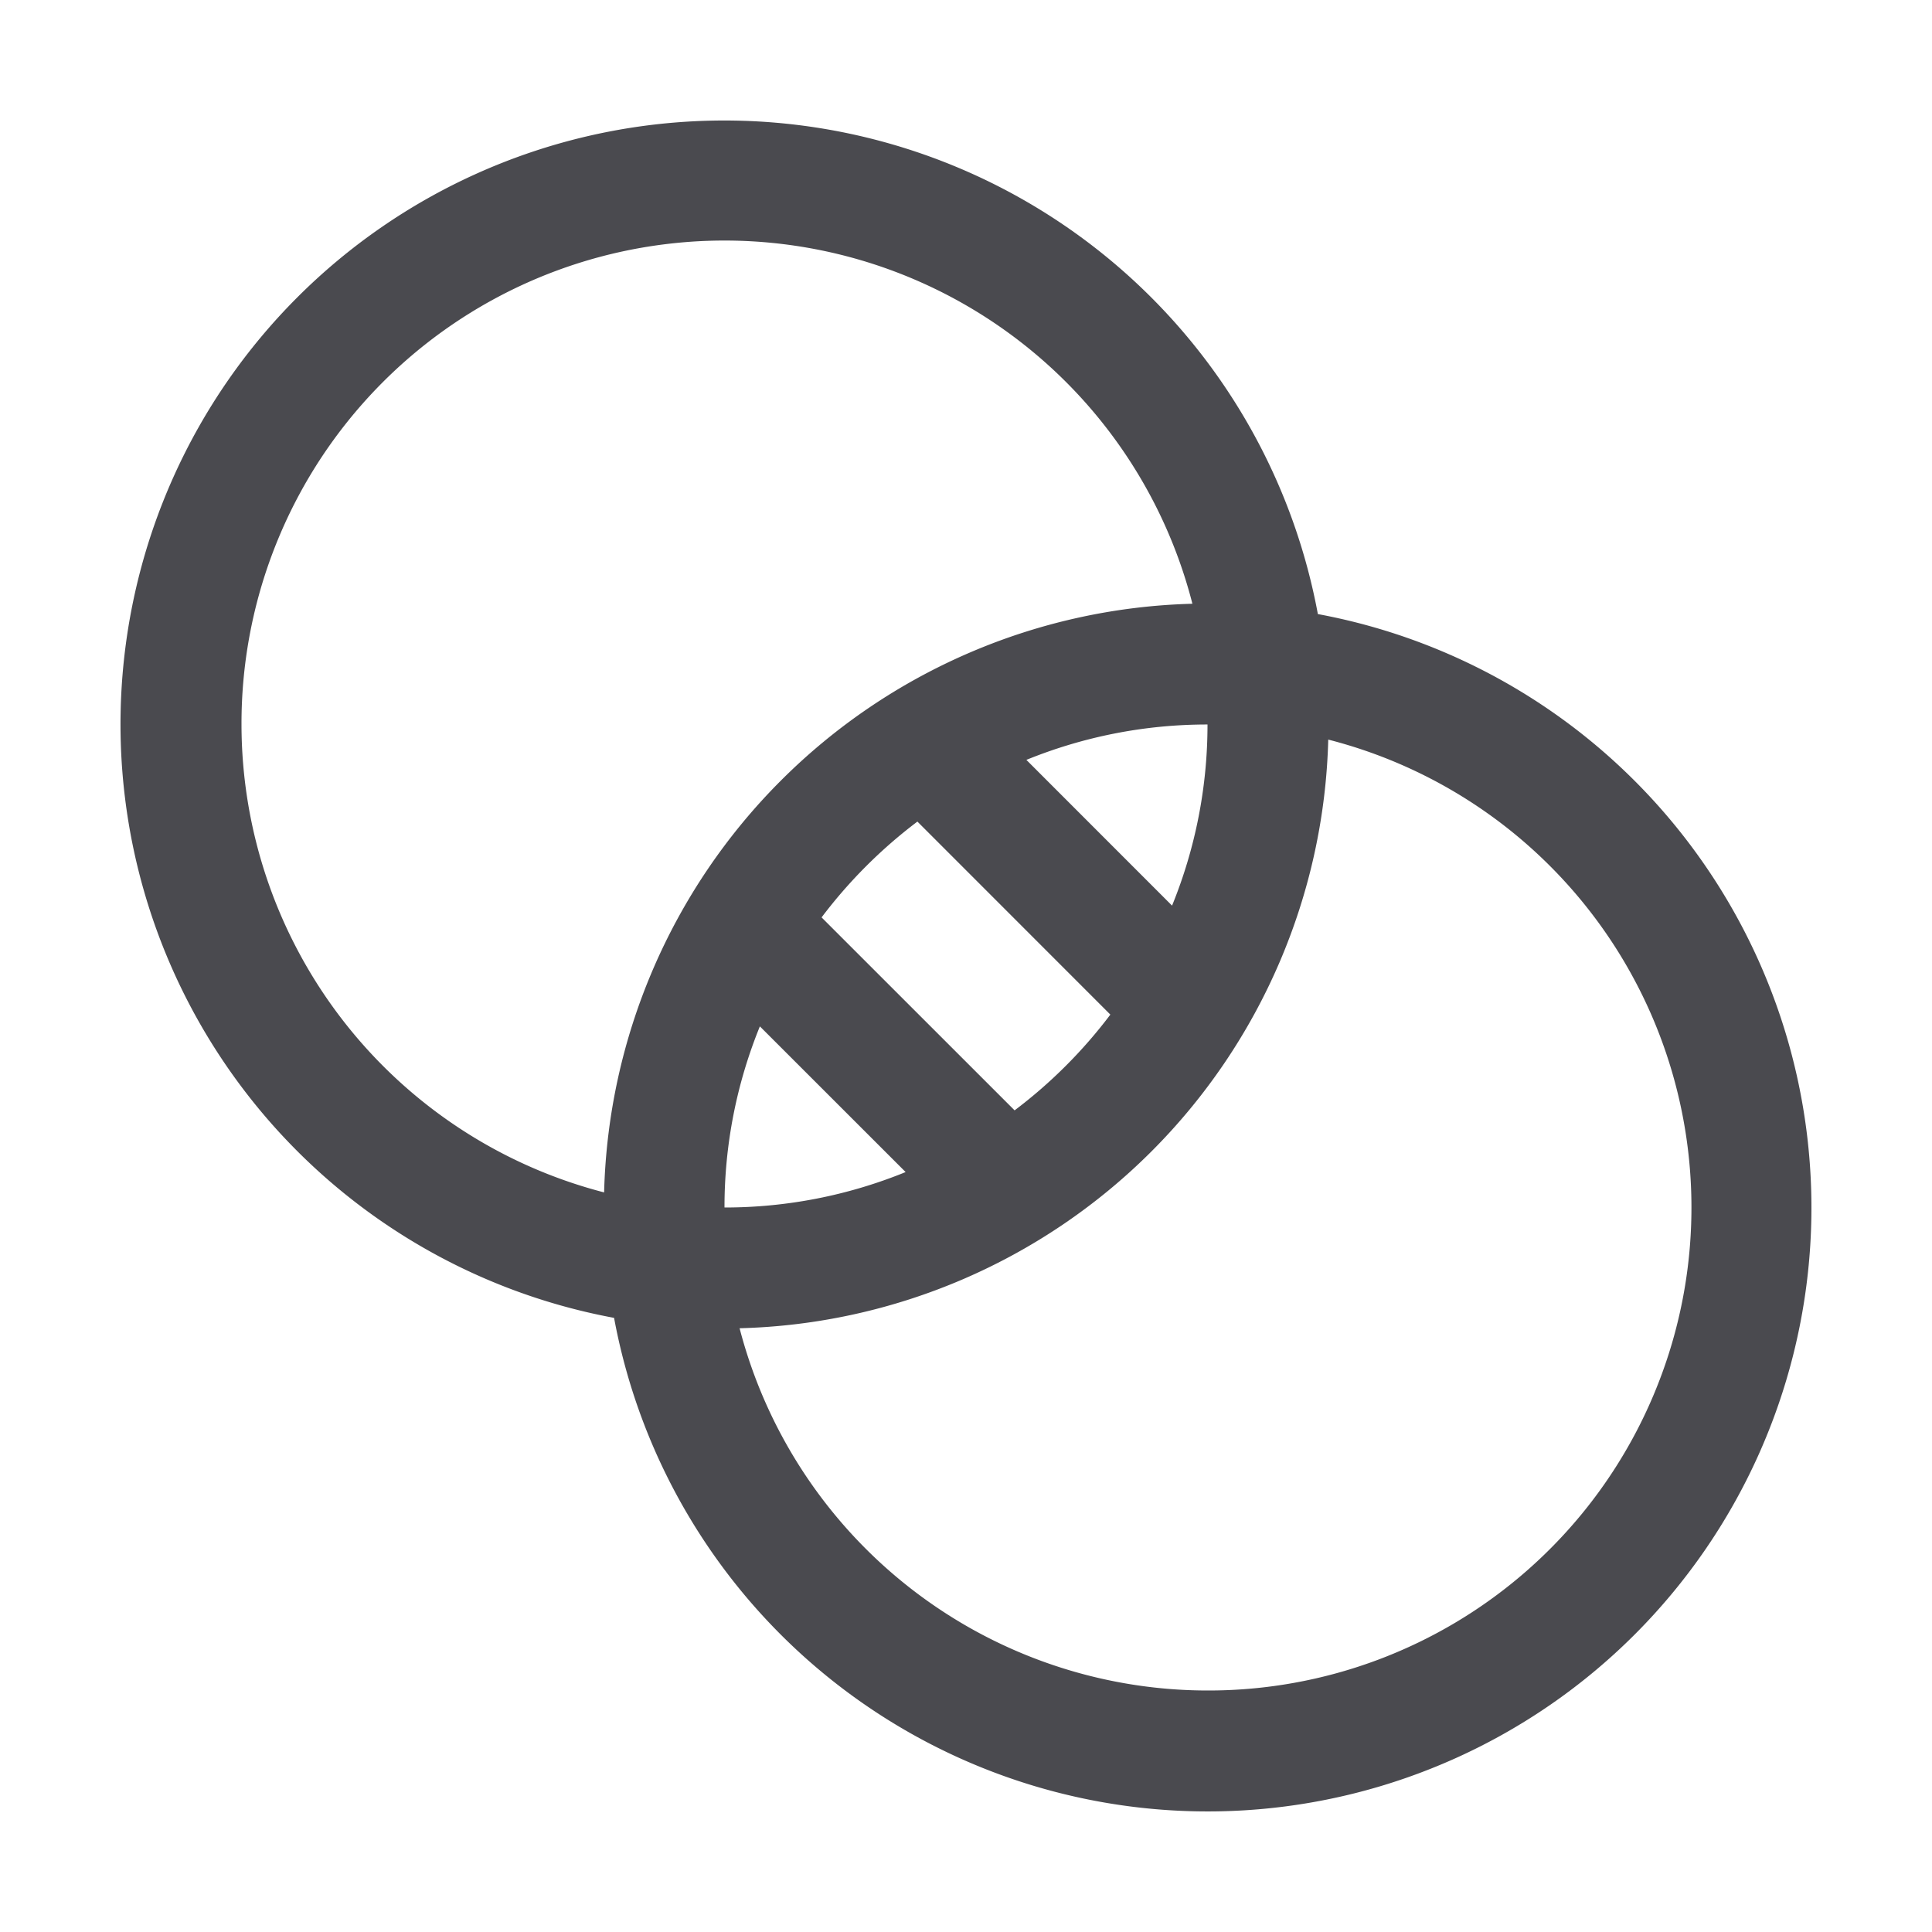 <svg xmlns="http://www.w3.org/2000/svg" width="32" height="32" fill="none" viewBox="0 0 32 32">
  <path fill="#4A4A4F" d="M21.828 10.171a10 10 0 1 0-11.657 11.657 10 10 0 1 0 11.657-11.657ZM12.586 17 15 19.413A7.935 7.935 0 0 1 12 20a7.928 7.928 0 0 1 .586-3Zm4.219 1.391-3.197-3.196c.453-.6.987-1.134 1.587-1.587l3.196 3.197a8.08 8.08 0 0 1-1.586 1.586ZM19.413 15 17 12.586A7.934 7.934 0 0 1 20 12a7.935 7.935 0 0 1-.587 3ZM4 12a8 8 0 0 1 15.75-2 10.01 10.01 0 0 0-9.744 9.75A8.014 8.014 0 0 1 4 12Zm16 16a8.014 8.014 0 0 1-7.75-6A10.01 10.01 0 0 0 22 12.25 8 8 0 0 1 20 28Z"/>
</svg>
